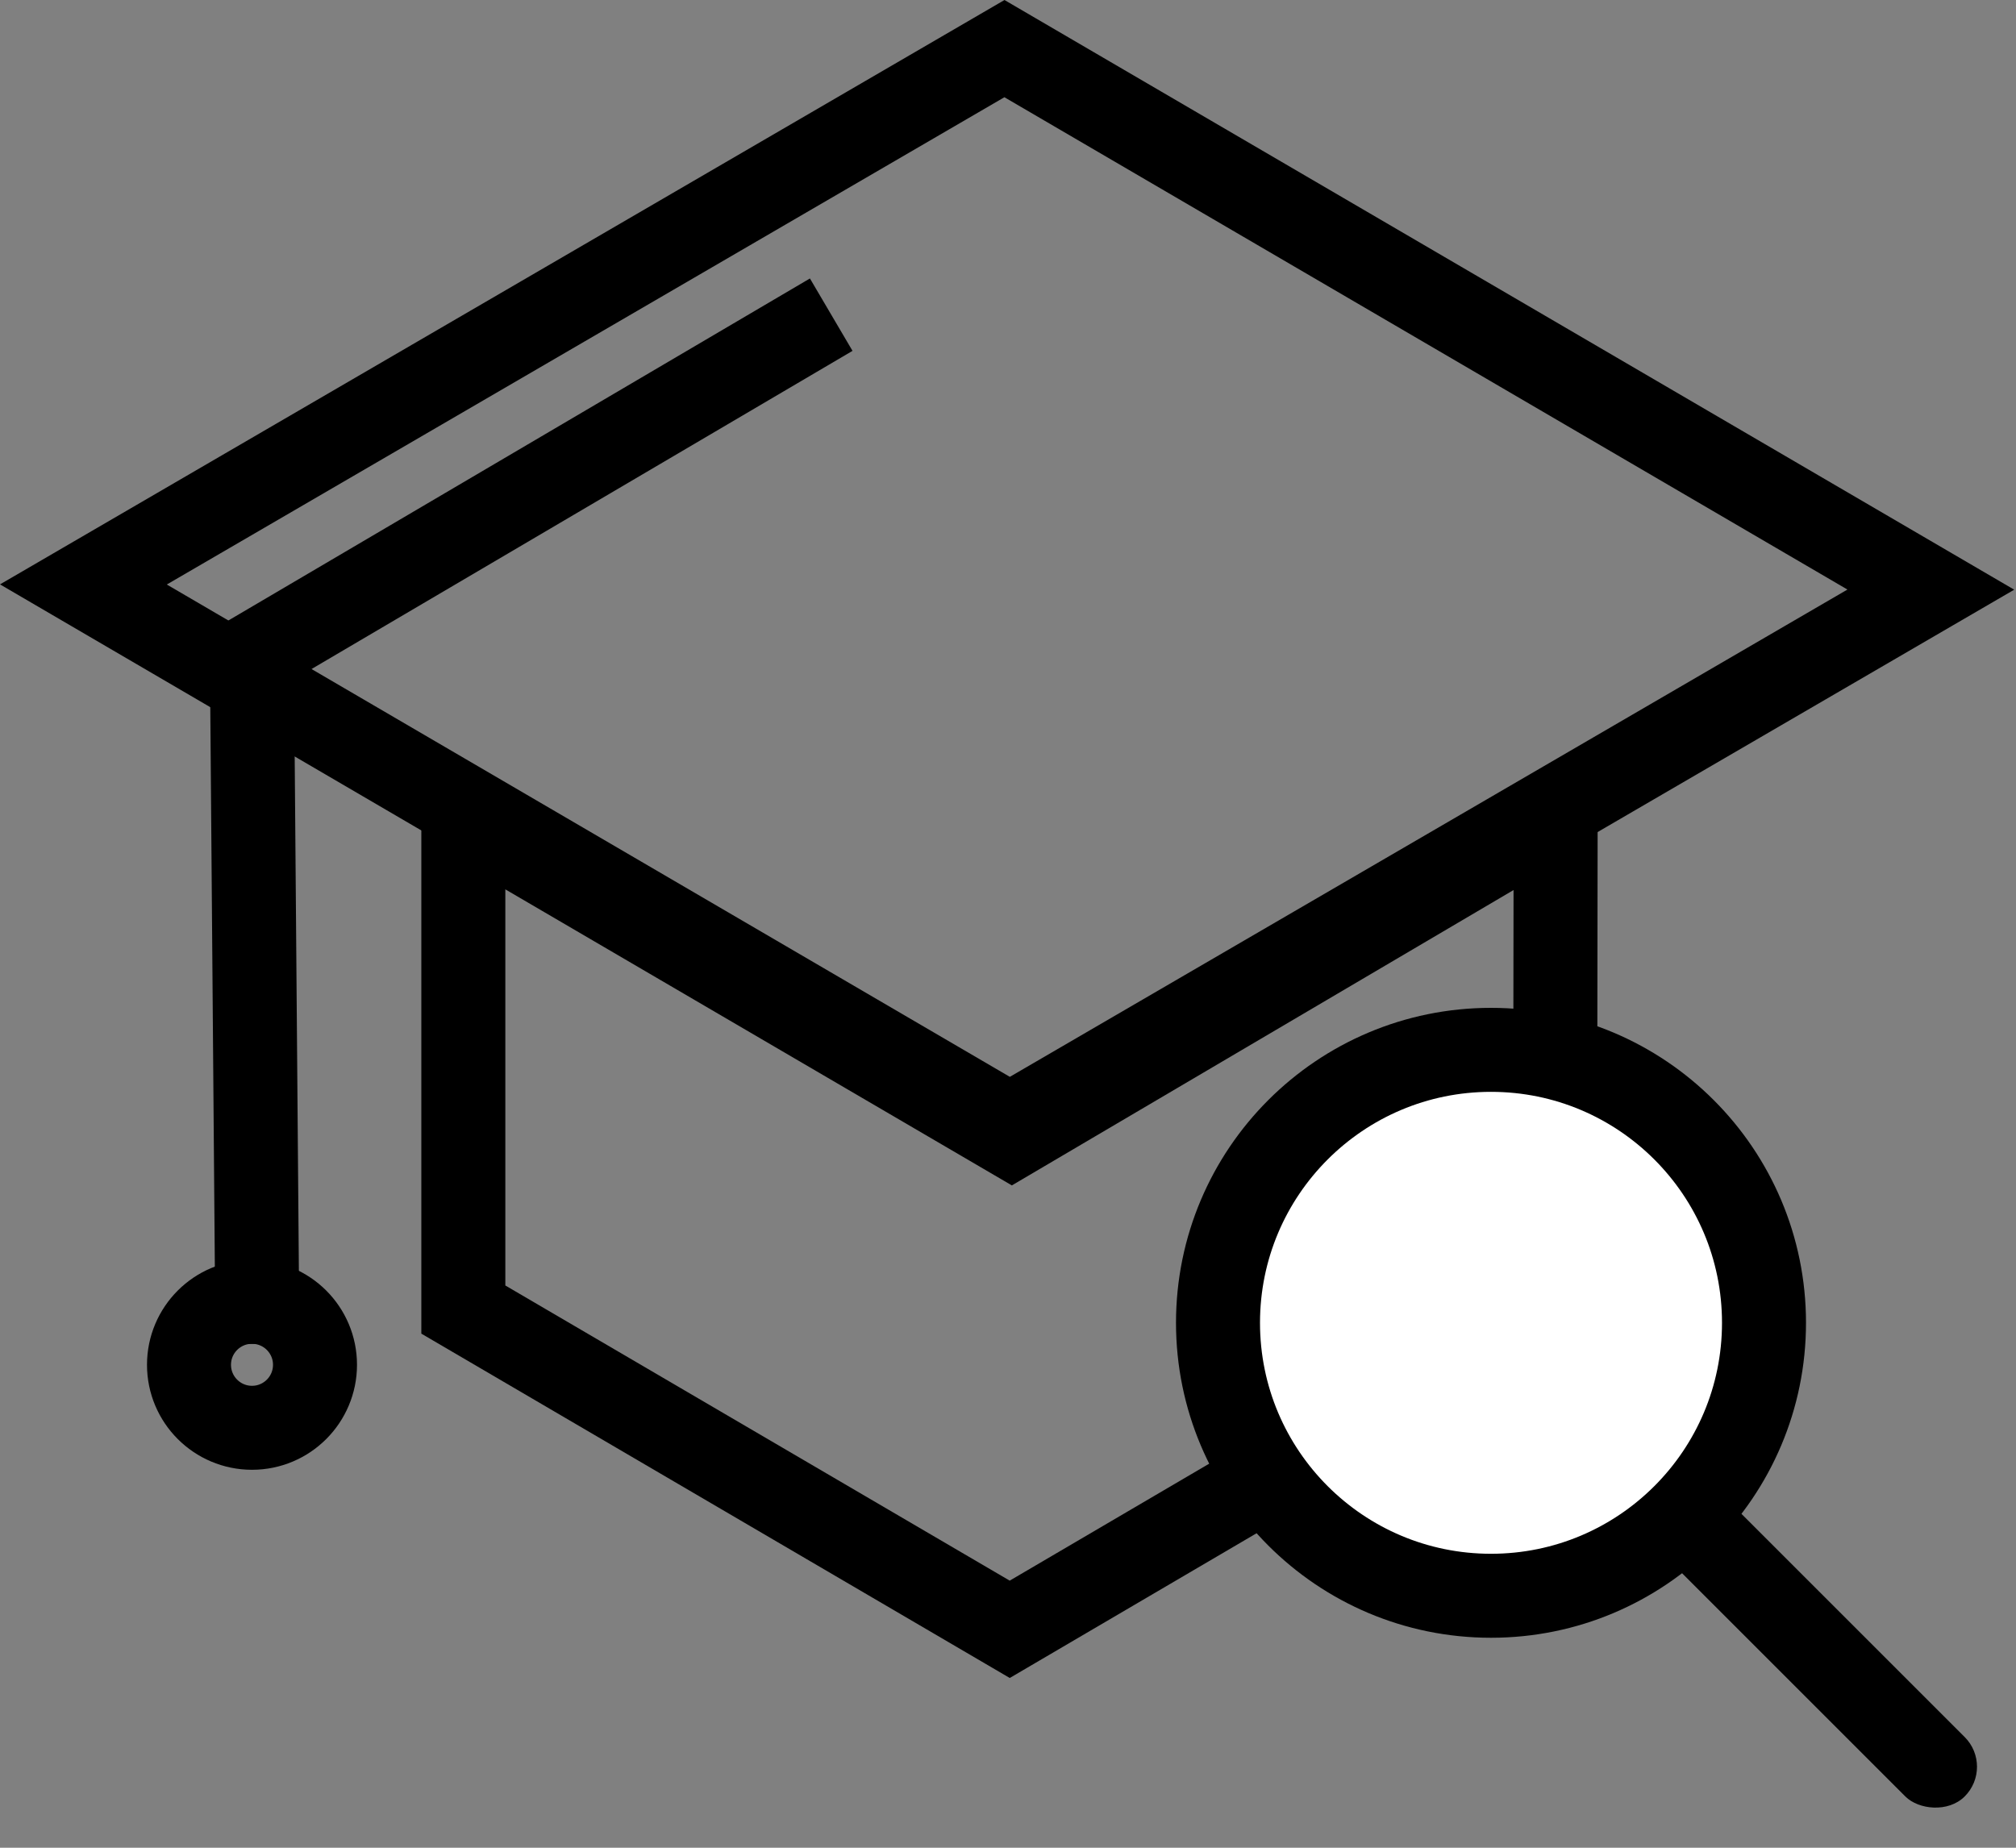<?xml version="1.0" encoding="UTF-8"?>
<svg width="48px" height="44px" viewBox="0 0 48 44" version="1.1" xmlns="http://www.w3.org/2000/svg" xmlns:xlink="http://www.w3.org/1999/xlink">
    <rect x="0" y="0" width="48" height="44" fill="#808080" stroke="none"/>
    <!-- Generator: Sketch 48.2 (47327) - http://www.bohemiancoding.com/sketch -->
    <title>view-apprenticeships</title>
    <desc>Created with Sketch.</desc>
    <defs></defs>
    <g id="Artboard-2" stroke="none" stroke-width="1" fill="none" fill-rule="evenodd" transform="translate(-104, -288)">
        <g id="view-apprenticeships" transform="translate(104, 278)">
            <g id="Group-4" stroke="#000000" stroke-width="2">
                <path d="M14.868,14.958 L8.384,39.487 L33.09,33 L39.574,8.471 L14.868,14.958 Z" id="Rectangle-2" transform="translate(23.979, 23.979) rotate(-315) translate(-23.979, -23.979) "></path>
                <path d="M11.102,40.176 L19.41,48.484 L33.993,44.669 L37.789,30.106 L29.498,21.792 L25.733,36.34 L11.102,40.176 Z" id="Rectangle-2" transform="translate(24.032, 34.721) rotate(-315) translate(-24.032, -34.721) "></path>
                <path d="M18.929,18 L6,25.605" id="Line" stroke-linecap="square"></path>
                <path d="M6,26 L6.122,41" id="Line" stroke-linecap="square"></path>
                <circle id="Oval" cx="6" cy="42.5" r="1.5"></circle>
            </g>
            <g id="Group-9" transform="translate(29, 35)">
                <g id="Group-8" fill="#FFFFFF" stroke="#000000" stroke-width="2">
                    <circle id="Oval-4" cx="6.5" cy="6.5" r="6.5"></circle>
                </g>
                <rect id="Rectangle-8" fill="#000000" transform="translate(14.243, 14.243) rotate(-45) translate(-14.243, -14.243) " x="13.243" y="9.243" width="2" height="10" rx="1"></rect>
            </g>
        </g>
    </g>
</svg>